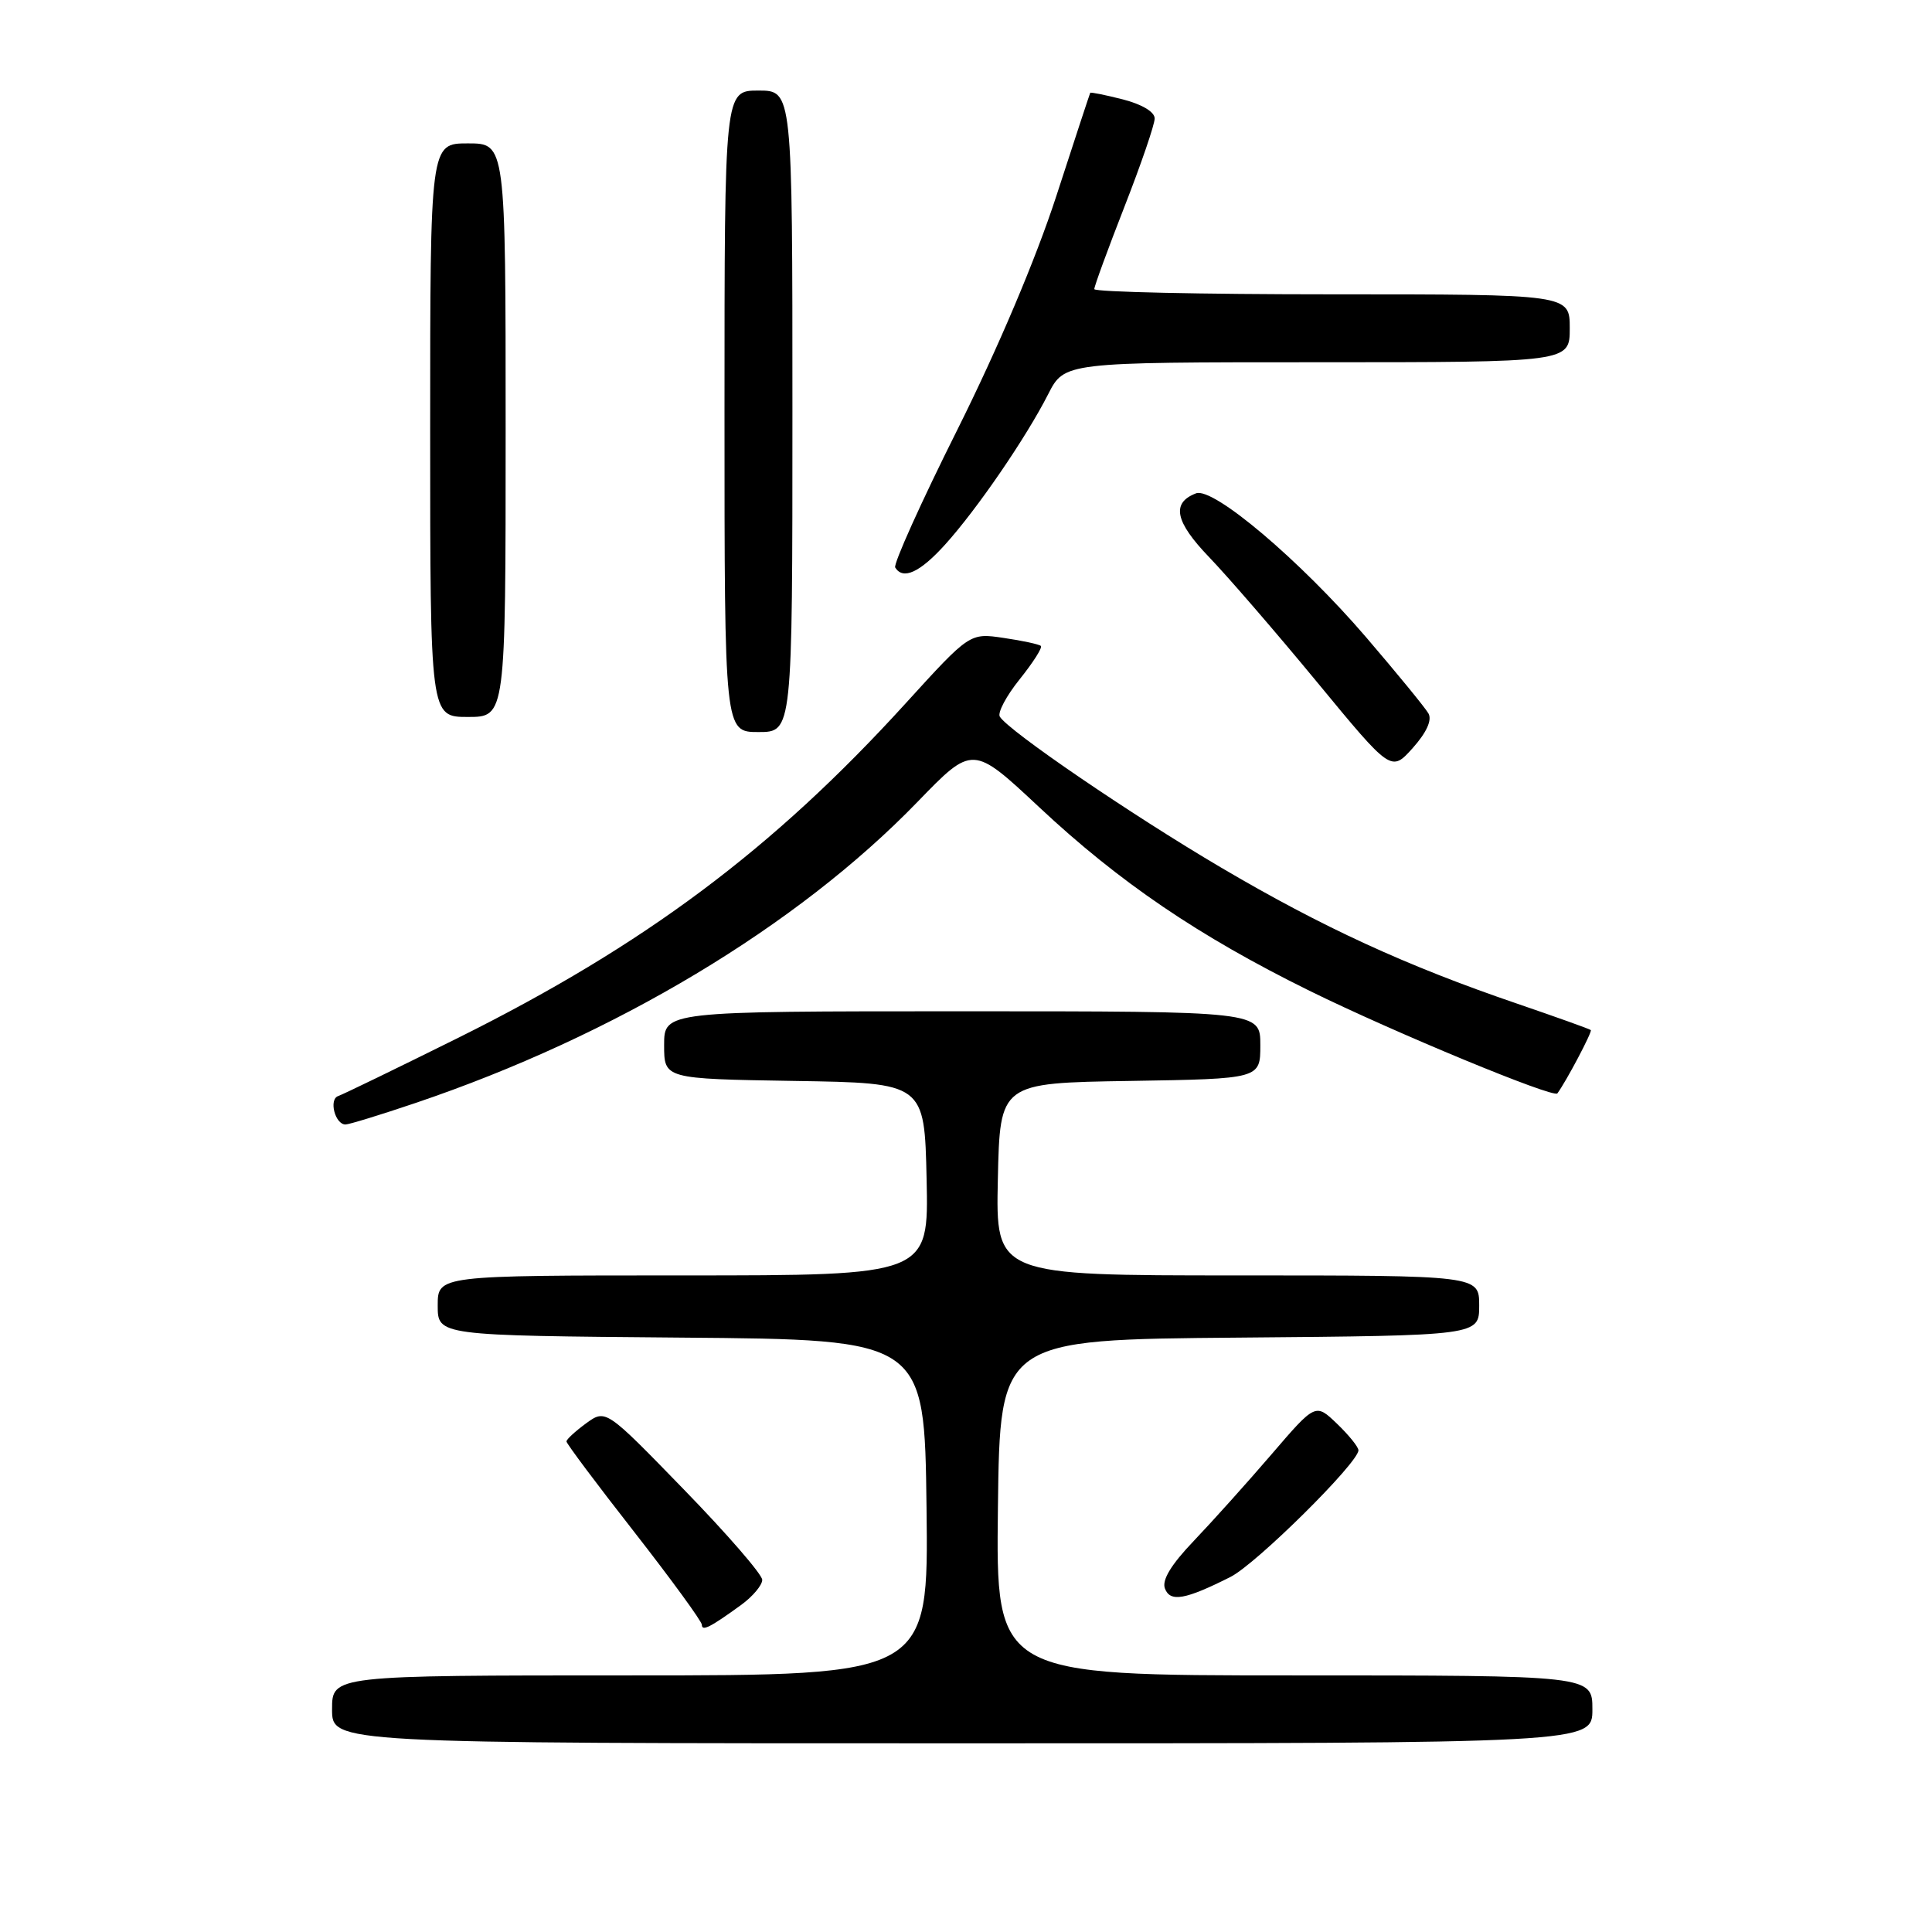 <?xml version="1.0" encoding="UTF-8" standalone="no"?>
<!DOCTYPE svg PUBLIC "-//W3C//DTD SVG 1.1//EN" "http://www.w3.org/Graphics/SVG/1.1/DTD/svg11.dtd" >
<svg xmlns="http://www.w3.org/2000/svg" xmlns:xlink="http://www.w3.org/1999/xlink" version="1.1" viewBox="0 0 256 256">
 <g >
 <path fill="currentColor"
d=" M 211.00 226.50 C 211.00 222.00 211.00 222.00 171.48 222.00 C 131.96 222.00 131.96 222.00 132.23 199.75 C 132.50 177.50 132.50 177.50 164.25 177.24 C 196.00 176.97 196.00 176.97 196.00 172.99 C 196.00 169.00 196.00 169.00 163.97 169.00 C 131.94 169.00 131.94 169.00 132.22 156.25 C 132.50 143.50 132.50 143.50 149.75 143.23 C 167.00 142.95 167.00 142.95 167.00 138.48 C 167.00 134.00 167.00 134.00 127.50 134.00 C 88.00 134.00 88.00 134.00 88.00 138.48 C 88.00 142.95 88.00 142.95 105.25 143.23 C 122.50 143.50 122.50 143.50 122.78 156.25 C 123.06 169.00 123.06 169.00 90.53 169.00 C 58.00 169.00 58.00 169.00 58.00 172.99 C 58.00 176.97 58.00 176.97 90.25 177.24 C 122.50 177.50 122.50 177.50 122.77 199.75 C 123.04 222.00 123.04 222.00 83.52 222.00 C 44.00 222.00 44.00 222.00 44.00 226.50 C 44.00 231.00 44.00 231.00 127.50 231.00 C 211.00 231.00 211.00 231.00 211.00 226.50 Z  M 98.25 212.63 C 99.76 211.52 101.00 210.04 101.00 209.34 C 101.00 208.63 96.34 203.25 90.63 197.38 C 80.27 186.71 80.27 186.71 77.66 188.60 C 76.23 189.65 75.06 190.72 75.06 191.00 C 75.06 191.28 79.09 196.67 84.03 202.98 C 88.96 209.30 93.00 214.84 93.00 215.29 C 93.00 216.20 94.12 215.63 98.25 212.63 Z  M 163.05 208.95 C 166.45 207.24 180.00 193.82 180.00 192.17 C 180.00 191.73 178.72 190.15 177.16 188.65 C 174.31 185.92 174.31 185.92 168.48 192.71 C 165.27 196.45 160.64 201.60 158.19 204.17 C 155.17 207.33 153.93 209.38 154.36 210.49 C 155.06 212.33 157.06 211.97 163.05 208.95 Z  M 55.06 146.15 C 81.47 137.22 105.63 122.73 121.57 106.26 C 128.88 98.71 128.88 98.71 137.69 106.95 C 148.33 116.91 158.84 124.05 173.51 131.28 C 184.74 136.81 205.86 145.55 206.36 144.88 C 207.54 143.28 211.02 136.69 210.79 136.49 C 210.63 136.34 206.22 134.77 201.00 132.98 C 186.37 127.99 175.19 122.85 161.77 114.94 C 149.84 107.91 133.66 96.87 132.48 94.96 C 132.16 94.44 133.34 92.21 135.11 90.01 C 136.88 87.80 138.15 85.82 137.92 85.59 C 137.69 85.37 135.47 84.89 133.00 84.53 C 128.50 83.86 128.50 83.86 120.00 93.20 C 102.42 112.52 85.44 125.21 60.75 137.50 C 52.63 141.53 45.46 145.01 44.82 145.23 C 43.54 145.65 44.39 149.00 45.78 149.00 C 46.25 149.00 50.42 147.72 55.06 146.15 Z  M 189.28 94.54 C 188.85 93.78 185.12 89.23 181.00 84.42 C 172.26 74.24 160.75 64.50 158.48 65.37 C 155.18 66.63 155.69 69.12 160.22 73.83 C 162.69 76.40 169.13 83.85 174.53 90.40 C 184.34 102.30 184.34 102.30 187.20 99.11 C 189.03 97.06 189.77 95.42 189.28 94.54 Z  M 105.00 54.50 C 105.00 12.00 105.00 12.00 100.50 12.00 C 96.00 12.00 96.00 12.00 96.00 54.50 C 96.00 97.00 96.00 97.00 100.50 97.00 C 105.00 97.00 105.00 97.00 105.00 54.50 Z  M 67.00 57.00 C 67.00 19.00 67.00 19.00 62.00 19.00 C 57.00 19.00 57.00 19.00 57.00 57.00 C 57.00 95.00 57.00 95.00 62.00 95.00 C 67.00 95.00 67.00 95.00 67.00 57.00 Z  M 125.24 72.15 C 129.46 67.48 135.94 58.02 138.88 52.25 C 141.04 48.00 141.04 48.00 174.52 48.00 C 208.00 48.00 208.00 48.00 208.00 43.50 C 208.00 39.00 208.00 39.00 176.50 39.00 C 159.18 39.00 145.00 38.69 145.00 38.31 C 145.00 37.92 146.80 33.01 149.00 27.38 C 151.20 21.75 153.00 16.50 153.00 15.70 C 153.00 14.82 151.31 13.82 148.78 13.17 C 146.46 12.58 144.52 12.19 144.46 12.30 C 144.40 12.41 142.37 18.57 139.96 26.00 C 137.24 34.35 132.24 46.15 126.85 56.95 C 122.05 66.54 118.35 74.76 118.62 75.20 C 119.66 76.88 121.89 75.86 125.24 72.15 Z "/>
</g>
</svg>